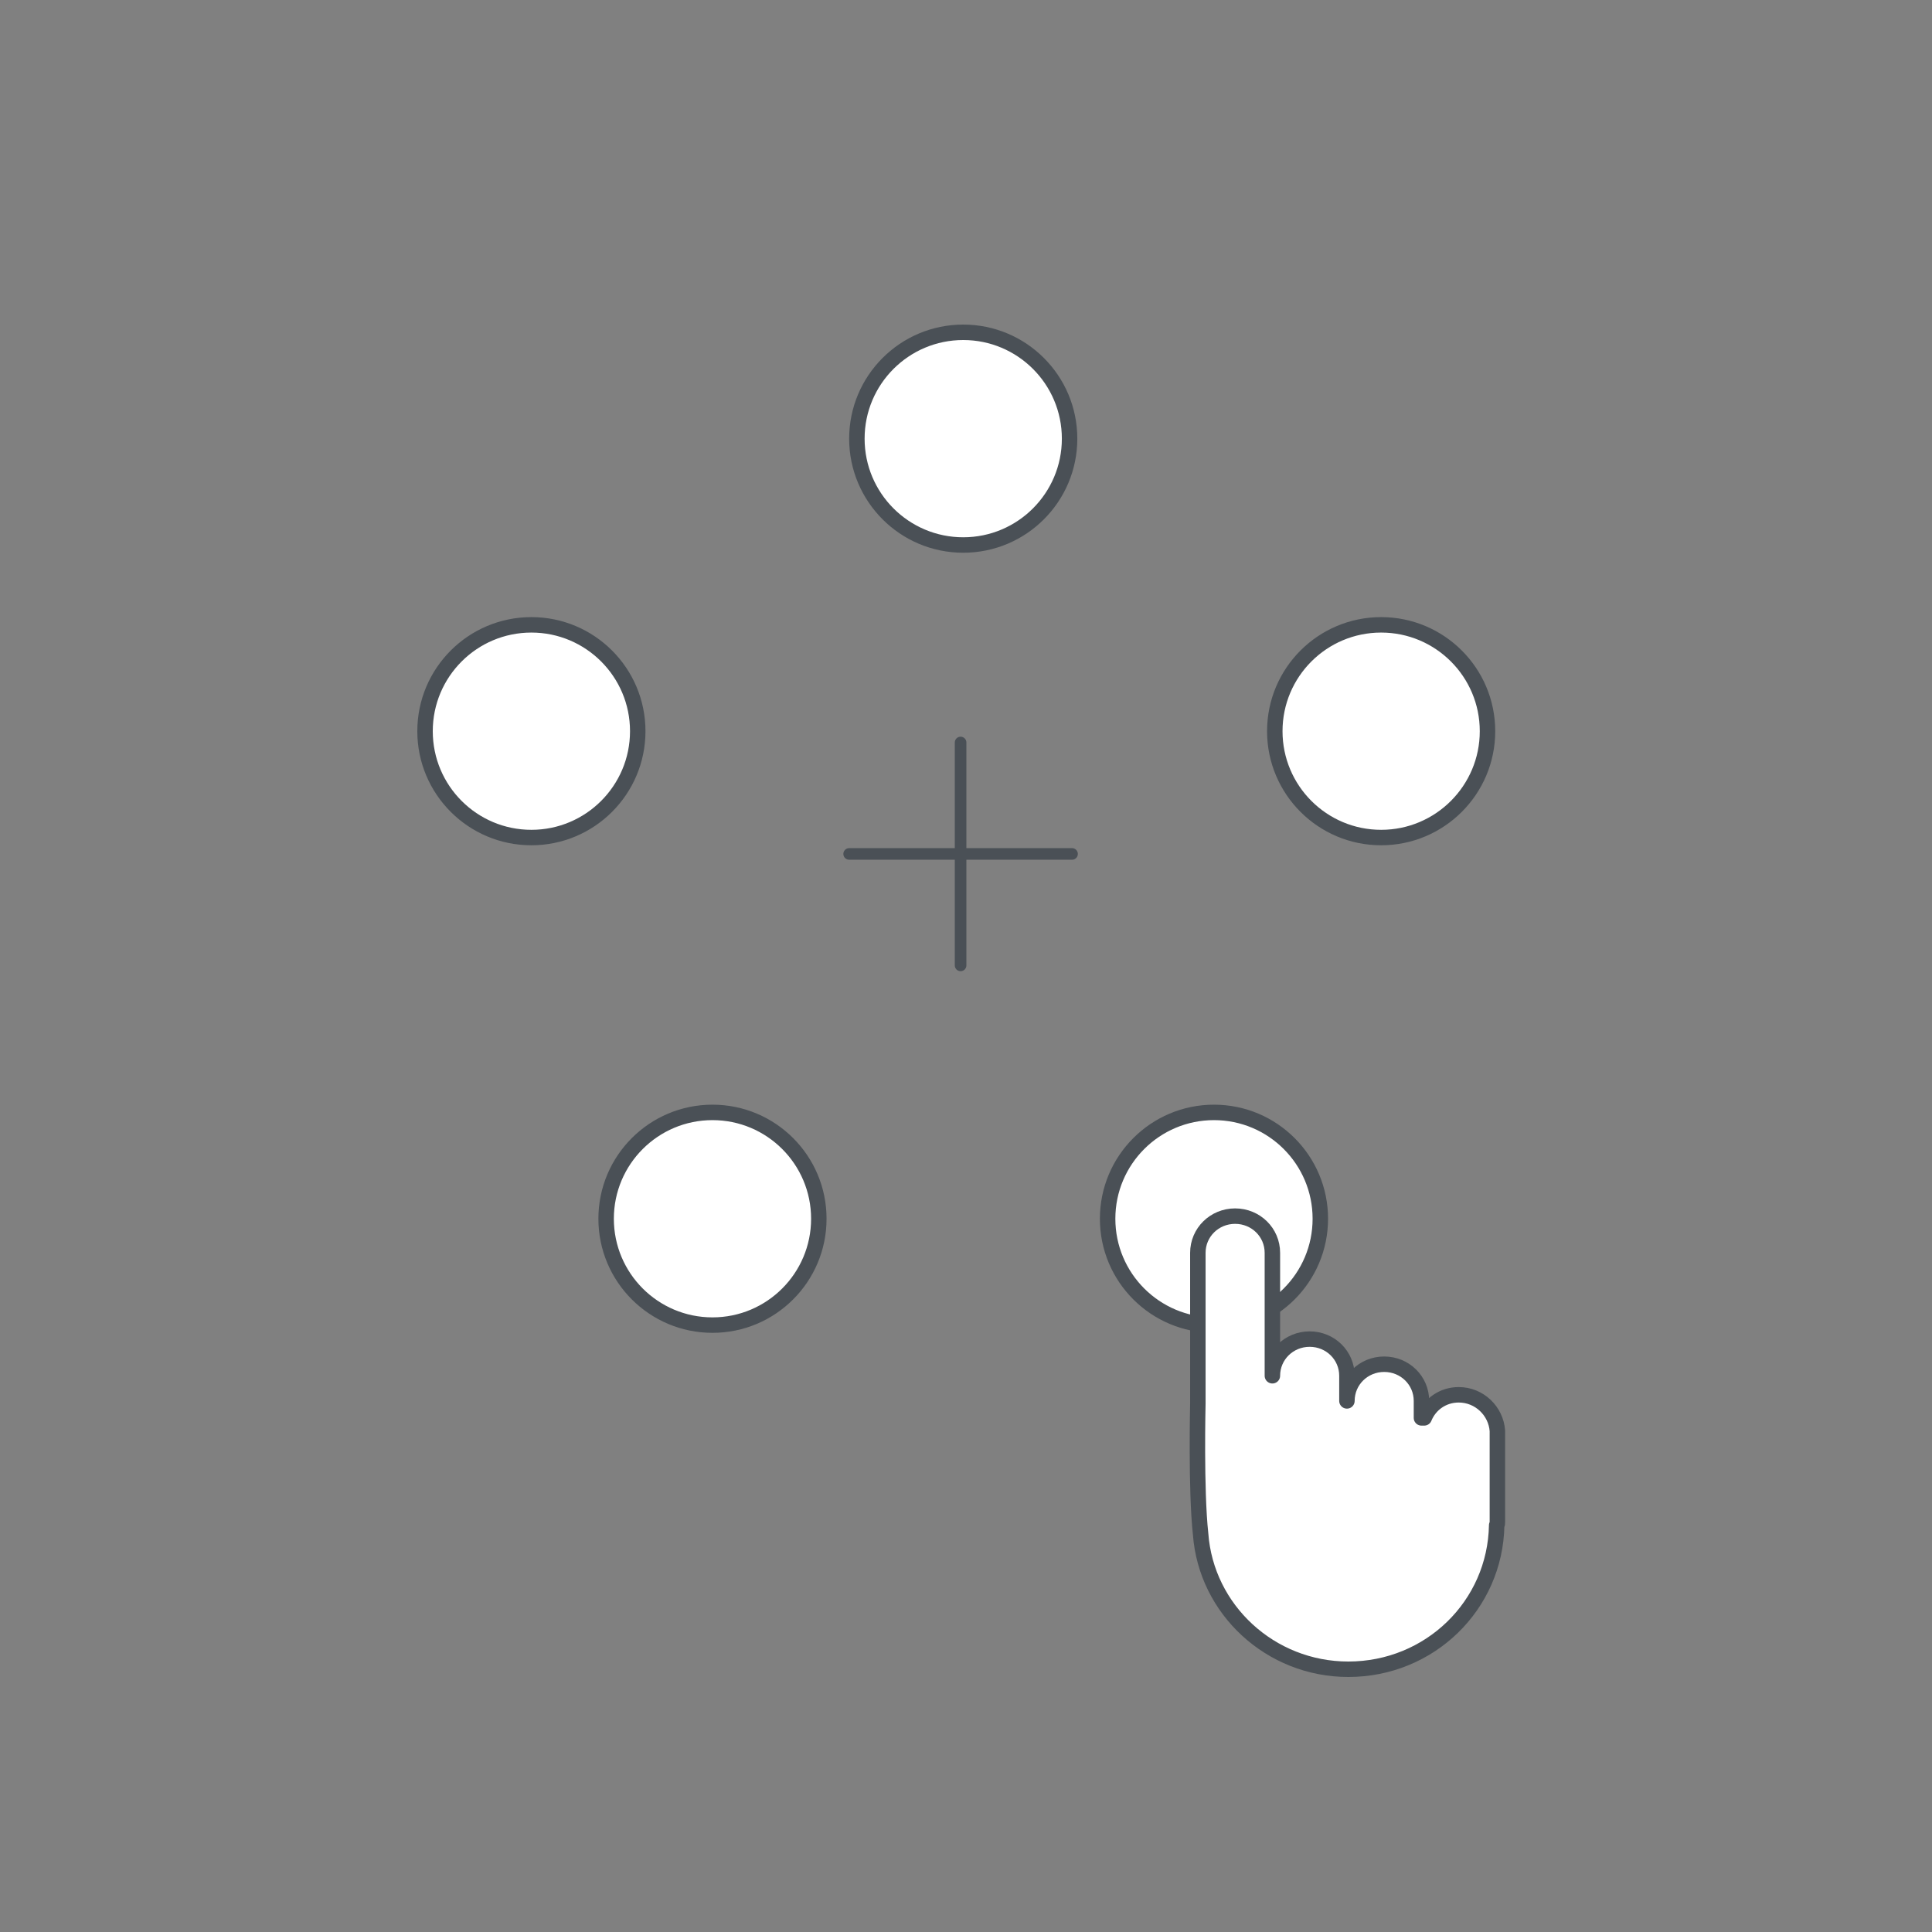 <svg width="125" height="125" viewBox="0 0 125 125" fill="none" xmlns="http://www.w3.org/2000/svg">
<rect x="0" y="0" width="125" height="125" fill="#808080" stroke="none"/>
<g clip-path="url(#clip0_532_23988)">
<path d="M54.94 55.249H69.361" stroke="#4A5056" stroke-width="0.75" stroke-linecap="round"/>
<path d="M62.15 48.039L62.15 62.46" stroke="#4A5056" stroke-width="0.75" stroke-linecap="round"/>
<circle cx="34.381" cy="47.308" r="6.881" fill="white" stroke="#4A5056"/>
<circle cx="62.321" cy="28.381" r="6.881" fill="white" stroke="#4A5056"/>
<circle cx="89.36" cy="47.308" r="6.881" fill="white" stroke="#4A5056"/>
<circle cx="46.097" cy="78.853" r="6.881" fill="white" stroke="#4A5056"/>
<circle cx="78.544" cy="78.853" r="6.881" fill="white" stroke="#4A5056"/>
<path d="M94.379 90.243C93.352 90.243 92.504 90.858 92.147 91.737H91.968V90.638C91.968 89.32 90.897 88.265 89.557 88.265C88.217 88.265 87.146 89.32 87.146 90.638V89.012C87.146 87.694 86.074 86.639 84.735 86.639C83.395 86.639 82.323 87.694 82.323 89.012V81.057C82.323 79.738 81.252 78.683 79.912 78.683C78.573 78.683 77.501 79.738 77.501 81.057V90.814C77.501 90.814 77.367 96.396 77.68 99.253C78.037 104.132 82.189 108 87.235 108C92.504 108 96.746 103.869 96.835 98.682C96.88 98.638 96.88 98.55 96.88 98.462V94.858V92.704V92.573C96.79 91.298 95.719 90.243 94.379 90.243Z" fill="white" stroke="#4A5056" stroke-miterlimit="10" stroke-linejoin="round"/>
</g>
<defs>
<clipPath id="clip0_532_23988">
<rect width="125" height="125" fill="white"/>
</clipPath>
</defs>
</svg>
